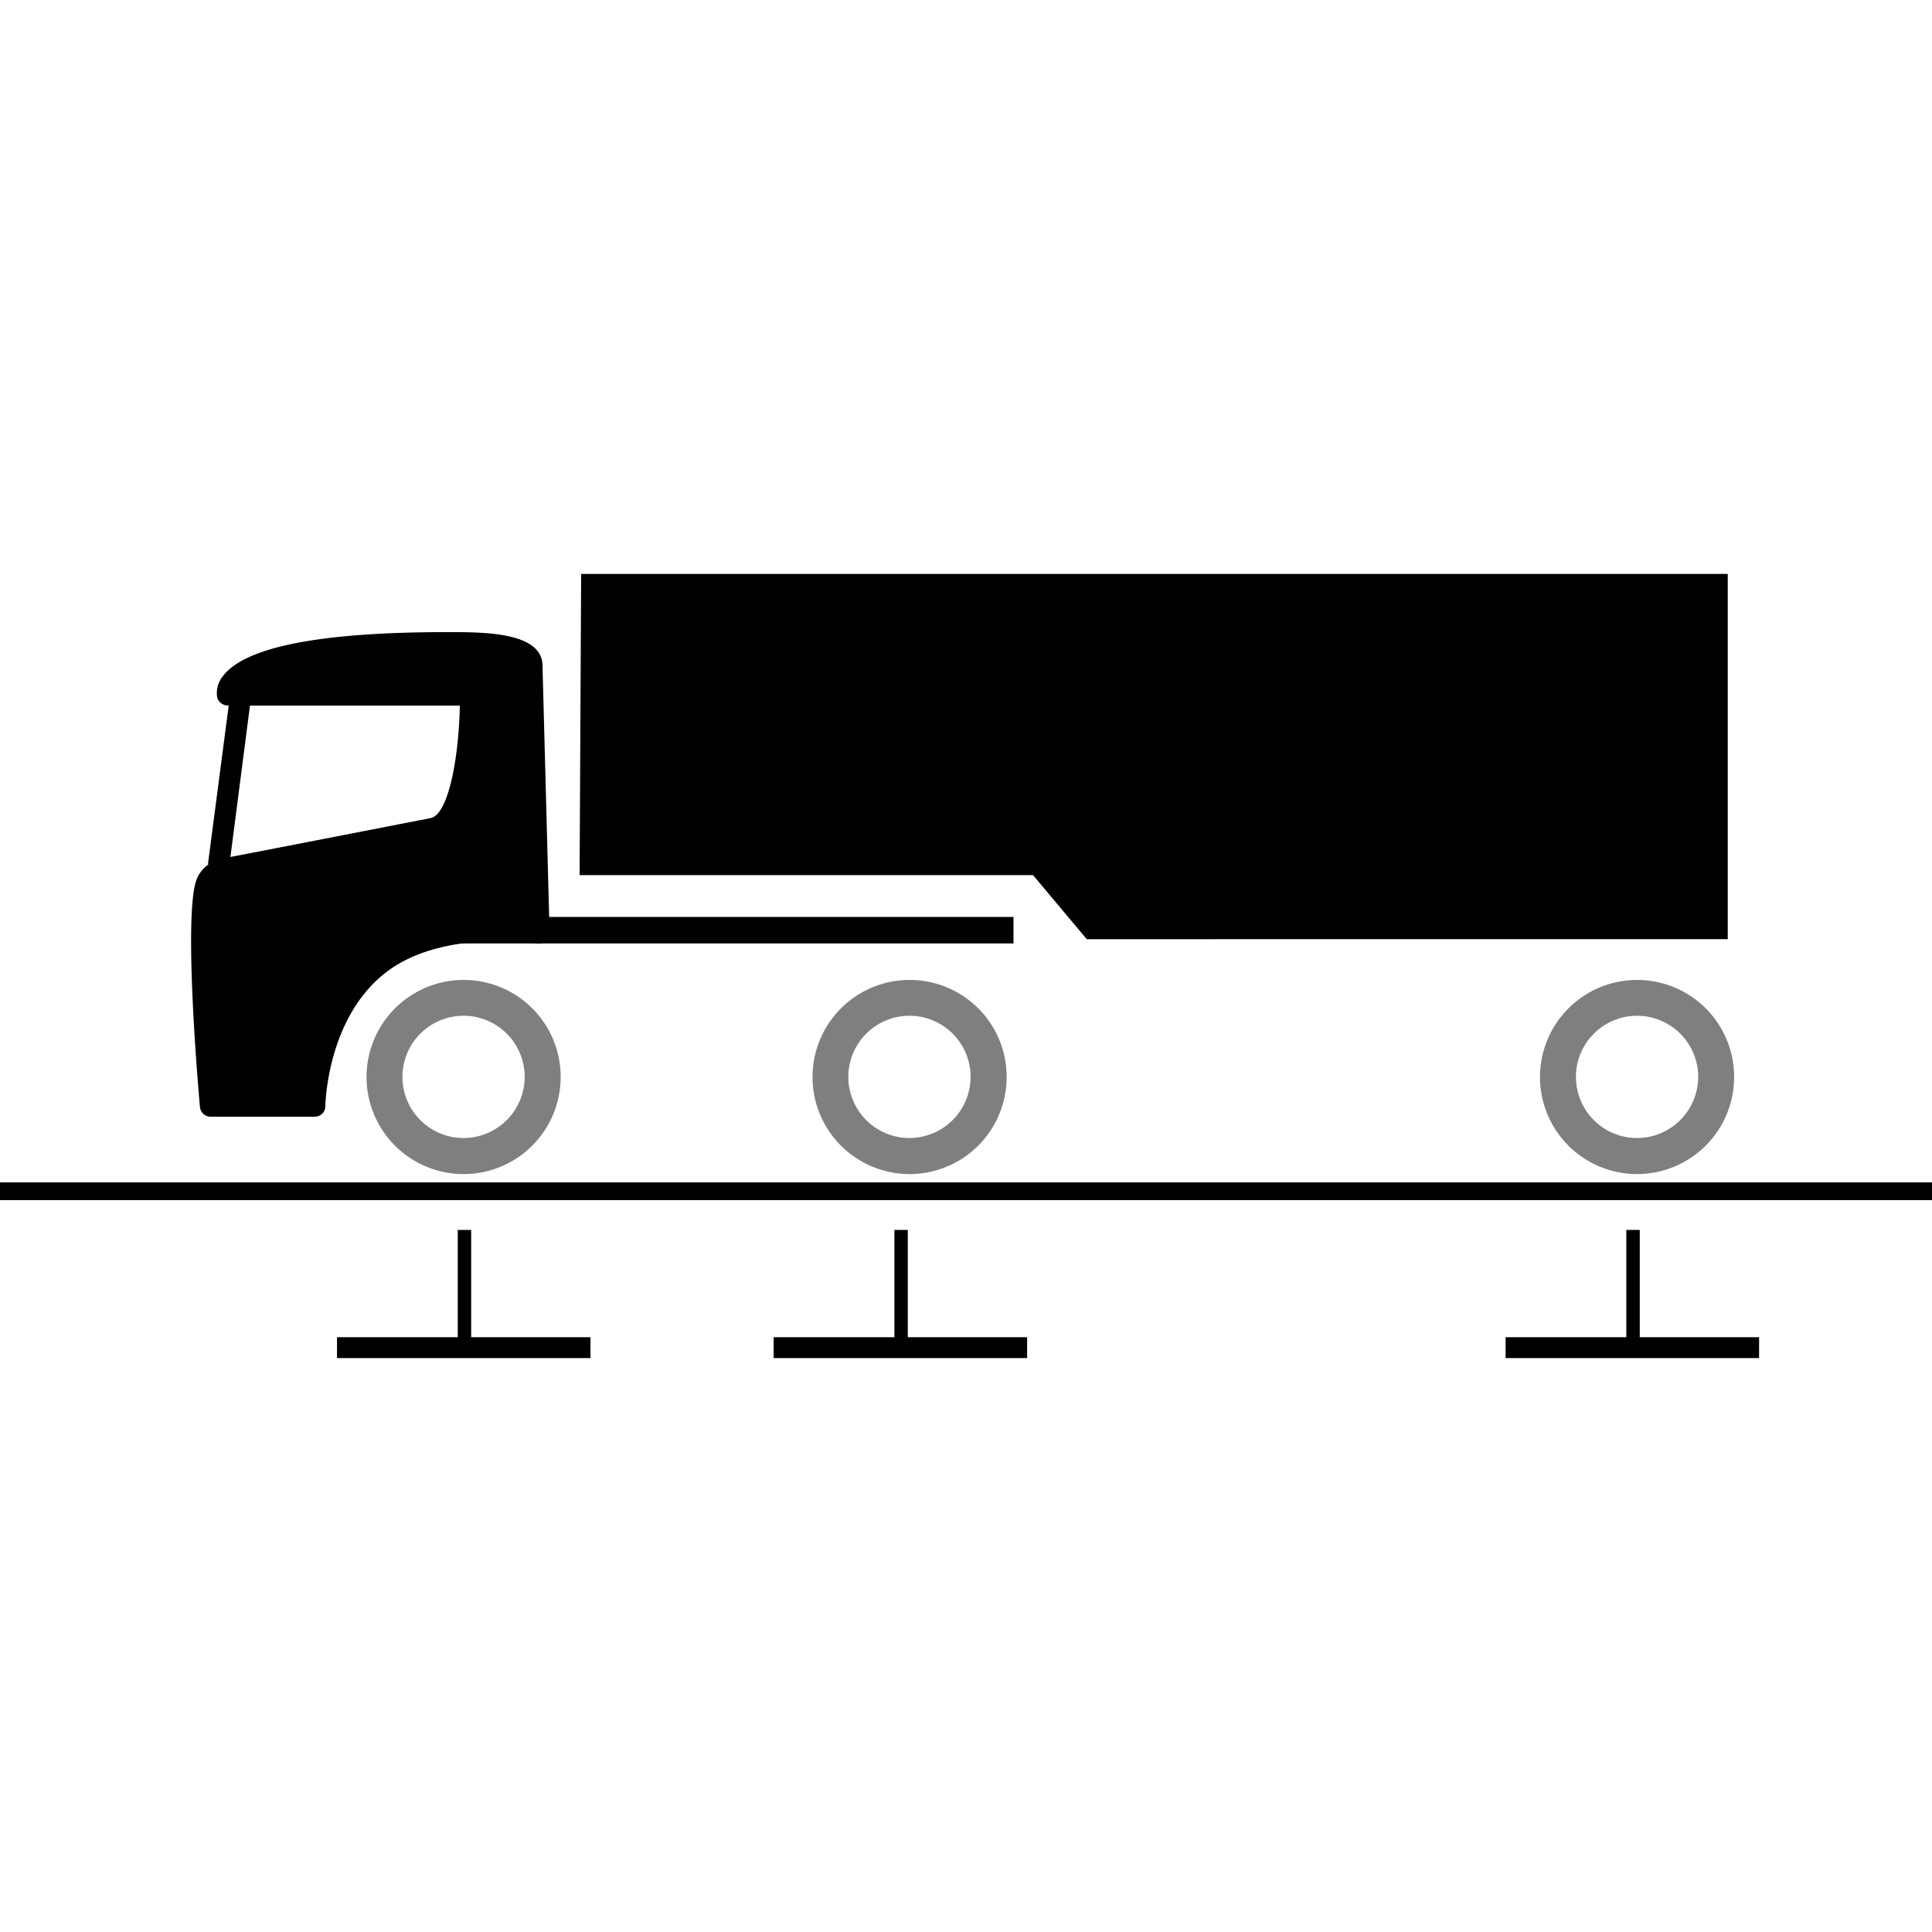 <svg xmlns="http://www.w3.org/2000/svg" viewBox="0 0 500 500"><defs><style>.cls-1{fill:#7f7f7f;}</style></defs><title>scania-menu-weight-truck</title><g id="menu-weight-truck"><path class="cls-1" d="M120,294.52a15.82,15.82,0,1,1,15.79-15.82A15.86,15.86,0,0,1,120,294.52Zm0-40.91A25.12,25.12,0,1,0,145.1,278.7,25.08,25.08,0,0,0,120,253.61"/><path class="cls-1" d="M235.4,294.52a15.82,15.82,0,1,1,15.79-15.82A15.87,15.87,0,0,1,235.4,294.52Zm0-40.91a25.12,25.12,0,1,0,25.12,25.09,25.09,25.09,0,0,0-25.12-25.09"/><path class="cls-1" d="M423.67,294.52a15.82,15.82,0,1,1,15.82-15.82A15.85,15.85,0,0,1,423.67,294.52Zm0-40.91a25.12,25.12,0,1,0,25.12,25.09,25.09,25.09,0,0,0-25.12-25.09"/><path d="M111.42,211.73s-43.81,8.53-51.79,10.06l5.06-39.18H119C118.8,195.05,116.27,210.75,111.42,211.73Zm29-39.42c-.12-8.72-14.91-8.72-24.69-8.72-32.74,0-52.25,3.81-58,11.34a6.87,6.87,0,0,0-1.5,5.64,2.81,2.81,0,0,0,2.68,2h.28L53.9,223a2.2,2.2,0,0,0,0,.76,8.35,8.35,0,0,0-3.33,4.84c-3,11.25,1,56.06,1.19,58A2.77,2.77,0,0,0,54.57,289H81.45a2.72,2.72,0,0,0,2.75-2.71c0-.24.33-22.46,15.36-34.38,14.66-11.65,39.17-7.78,39.42-7.75a2.85,2.85,0,0,0,2.25-.61,2.94,2.94,0,0,0,1-2.19l-1.83-69.08"/><path d="M102.73,244.16H262.29V237.3h-121l-38.56,6.86"/><path d="M150.44,148.53h296.7v94.53H281.25l-13.9-16.58H150l.4-77.95"/><path d="M0,310.59H500V306H0Z"/><path d="M231.47,350.7h3.47V318.3h-3.47Z"/><path d="M200.22,351.47h65.6v-5.4h-65.6Z"/><path d="M420.89,350.7h3.48V318.3h-3.48Z"/><path d="M389.65,351.47h65.6v-5.4h-65.6Z"/><path d="M118.47,350.7h3.47V318.3h-3.47Z"/><path d="M87.22,351.47h65.6v-5.4H87.22Z"/></g></svg>